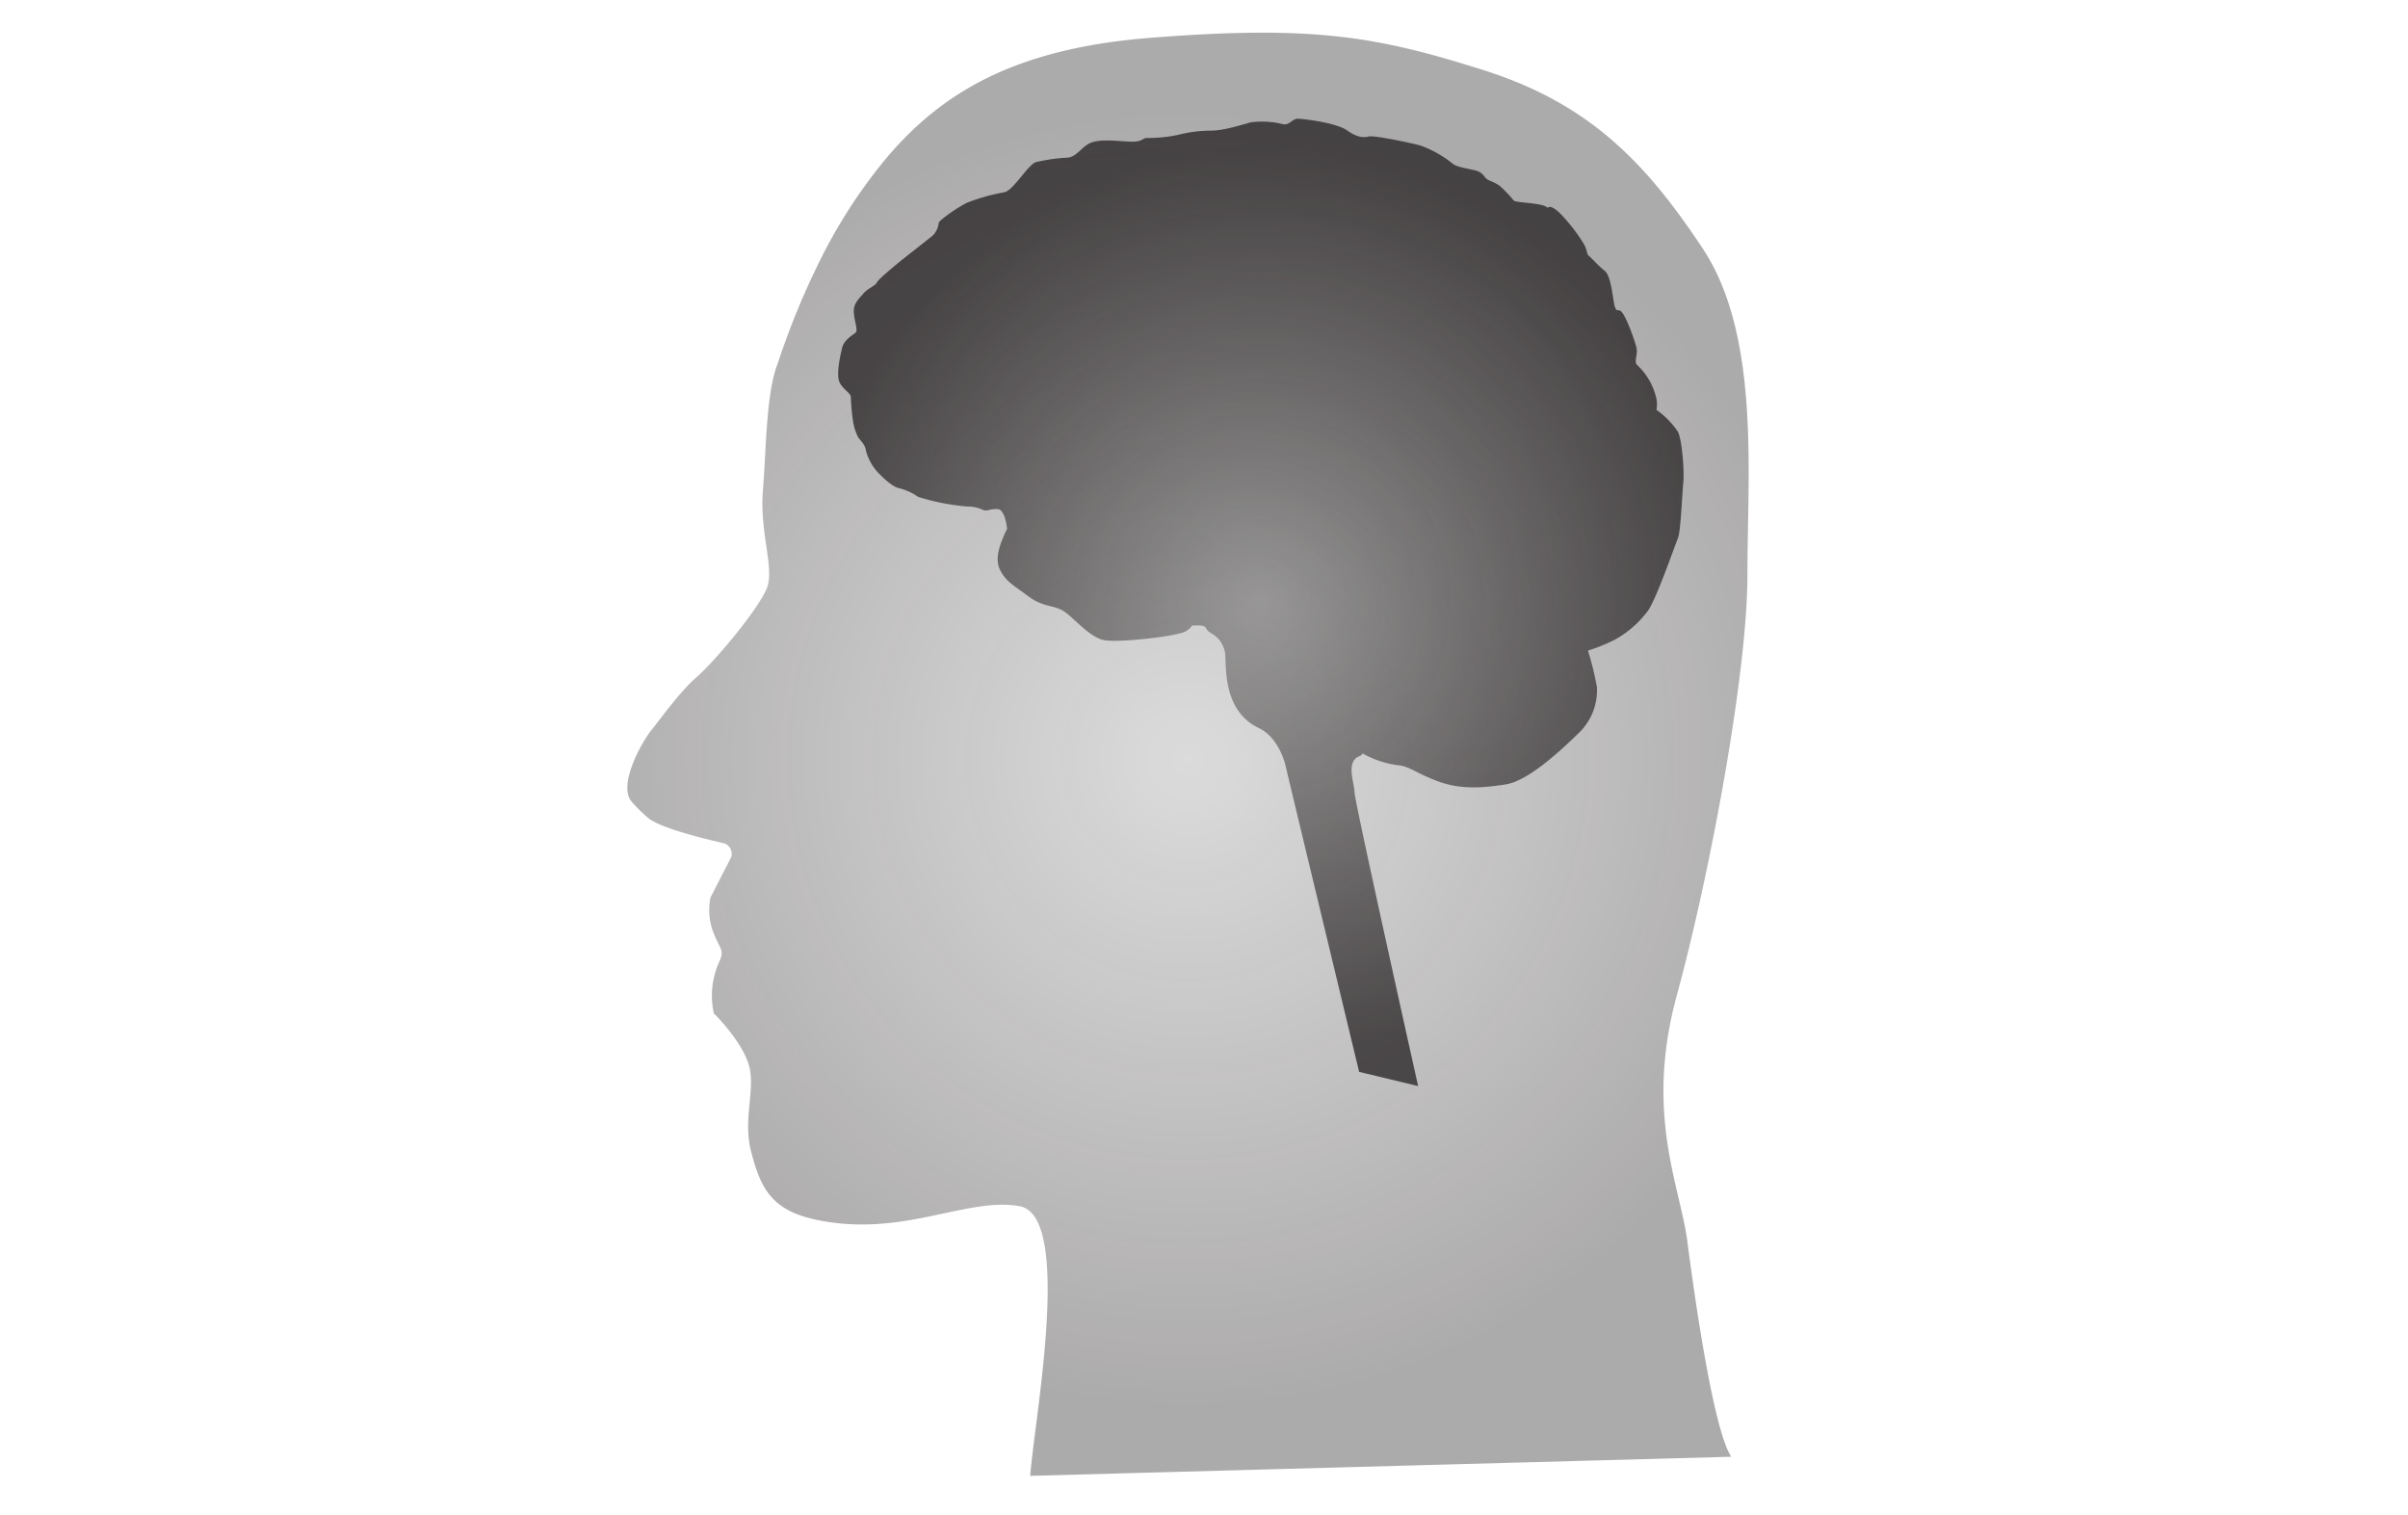 <svg xmlns="http://www.w3.org/2000/svg" xmlns:xlink="http://www.w3.org/1999/xlink" viewBox="0 0 413.45 260.22"><defs><style>.cls-1{opacity:0.5;}.cls-2{fill:url(#radial-gradient);}.cls-3{fill:url(#radial-gradient-2);}</style><radialGradient id="radial-gradient" cx="250.21" cy="124.41" r="111.26" gradientTransform="matrix(1, 0.03, -0.03, 1, -42.5, -1.55)" gradientUnits="userSpaceOnUse"><stop offset="0" stop-color="#231f20" stop-opacity="0.32"/><stop offset="1" stop-color="#231f20" stop-opacity="0.75"/></radialGradient><radialGradient id="radial-gradient-2" cx="216.48" cy="103.43" r="77.99" gradientTransform="matrix(1, 0, 0, 1, 0, 0)" xlink:href="#radial-gradient"/></defs><g id="Layer_4" data-name="Layer 4"><g class="cls-1"><path class="cls-2" d="M297.26,250.14c-3.06-4.55-6.3-27.37-7.54-36.94s-7.38-21.94-1.8-42.34,12.13-55.2,12.11-72.18,2.26-41-7.67-56S272.7,17.71,254.59,12s-29-7.72-57-5.51C174,8.32,161.55,16.1,152.21,27.12a90,90,0,0,0-11.77,18.32,132.2,132.2,0,0,0-6.87,16.87c-2.07,5.16-2,15-2.58,21.91s1.88,13.12.79,16.46S123,113.3,119.61,116.27c-2.94,2.55-6.28,7.29-7.77,9.11s-5.72,9.16-3.49,12.15a25.12,25.12,0,0,0,3.1,3.05c2.68,2,12.41,4.1,13,4.26a1.94,1.94,0,0,1,1.11,2.33c-1.28,2.44-3.59,7-3.59,7a11,11,0,0,0,.5,5.91c1.17,3,2,3,1,5.13a14,14,0,0,0-.9,8.81s4.36,4.2,5.87,8.42-1,9.48.54,15.34,3.21,9.87,10.75,11.57c15,3.37,26-3.85,35.3-2.24s2.49,37.11,1.86,46.31"/></g><path class="cls-3" d="M243.49,186.49s-10.89-48.78-10.92-50.44-1.55-5.25.82-6.2a1.23,1.23,0,0,0,.58-.47,16.42,16.42,0,0,0,6.37,2.05c1.82.26,3.16,1.53,6.84,2.83s7.39,1.06,11.35.43,9.63-6,12.4-8.69a10.17,10.17,0,0,0,3.26-8,51,51,0,0,0-1.54-6.28,33.23,33.23,0,0,0,4.49-1.81A17.68,17.68,0,0,0,283,104.8c1.41-2,4.63-11.29,5.1-12.41s.71-7.33.92-9.54-.28-7.57-.93-8.71a13.89,13.89,0,0,0-3.68-3.75,5.46,5.46,0,0,0,0-1.93,11.39,11.39,0,0,0-3.24-5.72c-.72-.56.08-1.83-.18-3s-2.05-6.29-2.89-6.42-.52-.07-.81-.58-.55-5.29-1.76-6.24-2.27-2.23-2.69-2.53-.27-.9-.85-2a27.8,27.8,0,0,0-2.77-3.83c-.82-1-2.2-2.54-3.08-2.61a.34.34,0,0,0-.39.19c-.7-.93-5.33-.85-5.84-1.28a22.4,22.4,0,0,0-2.44-2.55c-1.09-.75-1.84-.81-2.31-1.26s-.5-.81-1.33-1.19-3.63-.65-4.4-1.33A19.14,19.14,0,0,0,243.92,25c-1.84-.51-8-1.78-8.87-1.57s-1.9.27-3.77-1.05-7.64-2-8.5-2-1.41,1.21-2.54.93A15,15,0,0,0,214.8,21c-1.43.37-4.62,1.42-6.83,1.43a22.87,22.87,0,0,0-5.71.73,24.46,24.46,0,0,1-5.35.53c-.79,0-.67.74-2.95.63s-4.8-.44-6.49.13-2.58,2.58-4.27,2.62a30.87,30.87,0,0,0-5.28.76c-1.35.31-3.88,4.84-5.46,5.18a33.5,33.5,0,0,0-6.37,1.78c-1.75.84-4.78,3-4.91,3.46a3.52,3.52,0,0,1-1.06,2.22c-.83.67-5.26,4.15-5.78,4.58s-3.58,2.93-3.78,3.45-1.61,1.06-2.28,1.86-1.7,1.69-1.69,3.05.71,3.18.39,3.61-2,1.18-2.37,2.65-1.1,4.82-.42,6.07,2,1.83,1.9,2.56a38.43,38.43,0,0,0,.37,4,9.11,9.11,0,0,0,.8,2.62c.29.61,1.35,1.41,1.42,2.47A9,9,0,0,0,150.62,81c.6.63,2.5,2.62,3.82,2.84a9.8,9.8,0,0,1,3.2,1.48,39.09,39.09,0,0,0,8.5,1.66,5.88,5.88,0,0,1,2.61.57c.93.3.84-.14,2.47-.14,1.07,0,1.52,1.92,1.7,3.39-1.19,2.42-2.16,5-1.28,6.91,1,2.15,2.45,2.83,5,4.73s4.38,1.39,6.14,2.6,4.35,4.44,6.83,4.89,12.63-.65,14.09-1.58a4.34,4.34,0,0,0,1-.94c1.25,0,2.12-.14,2.43.55.47,1,2.26.84,3.14,3.75.47,1.58-.85,10.11,5.88,13.31,2.75,1.31,4.15,4.6,4.57,6.44s12.64,52.59,12.64,52.59"/></g></svg>